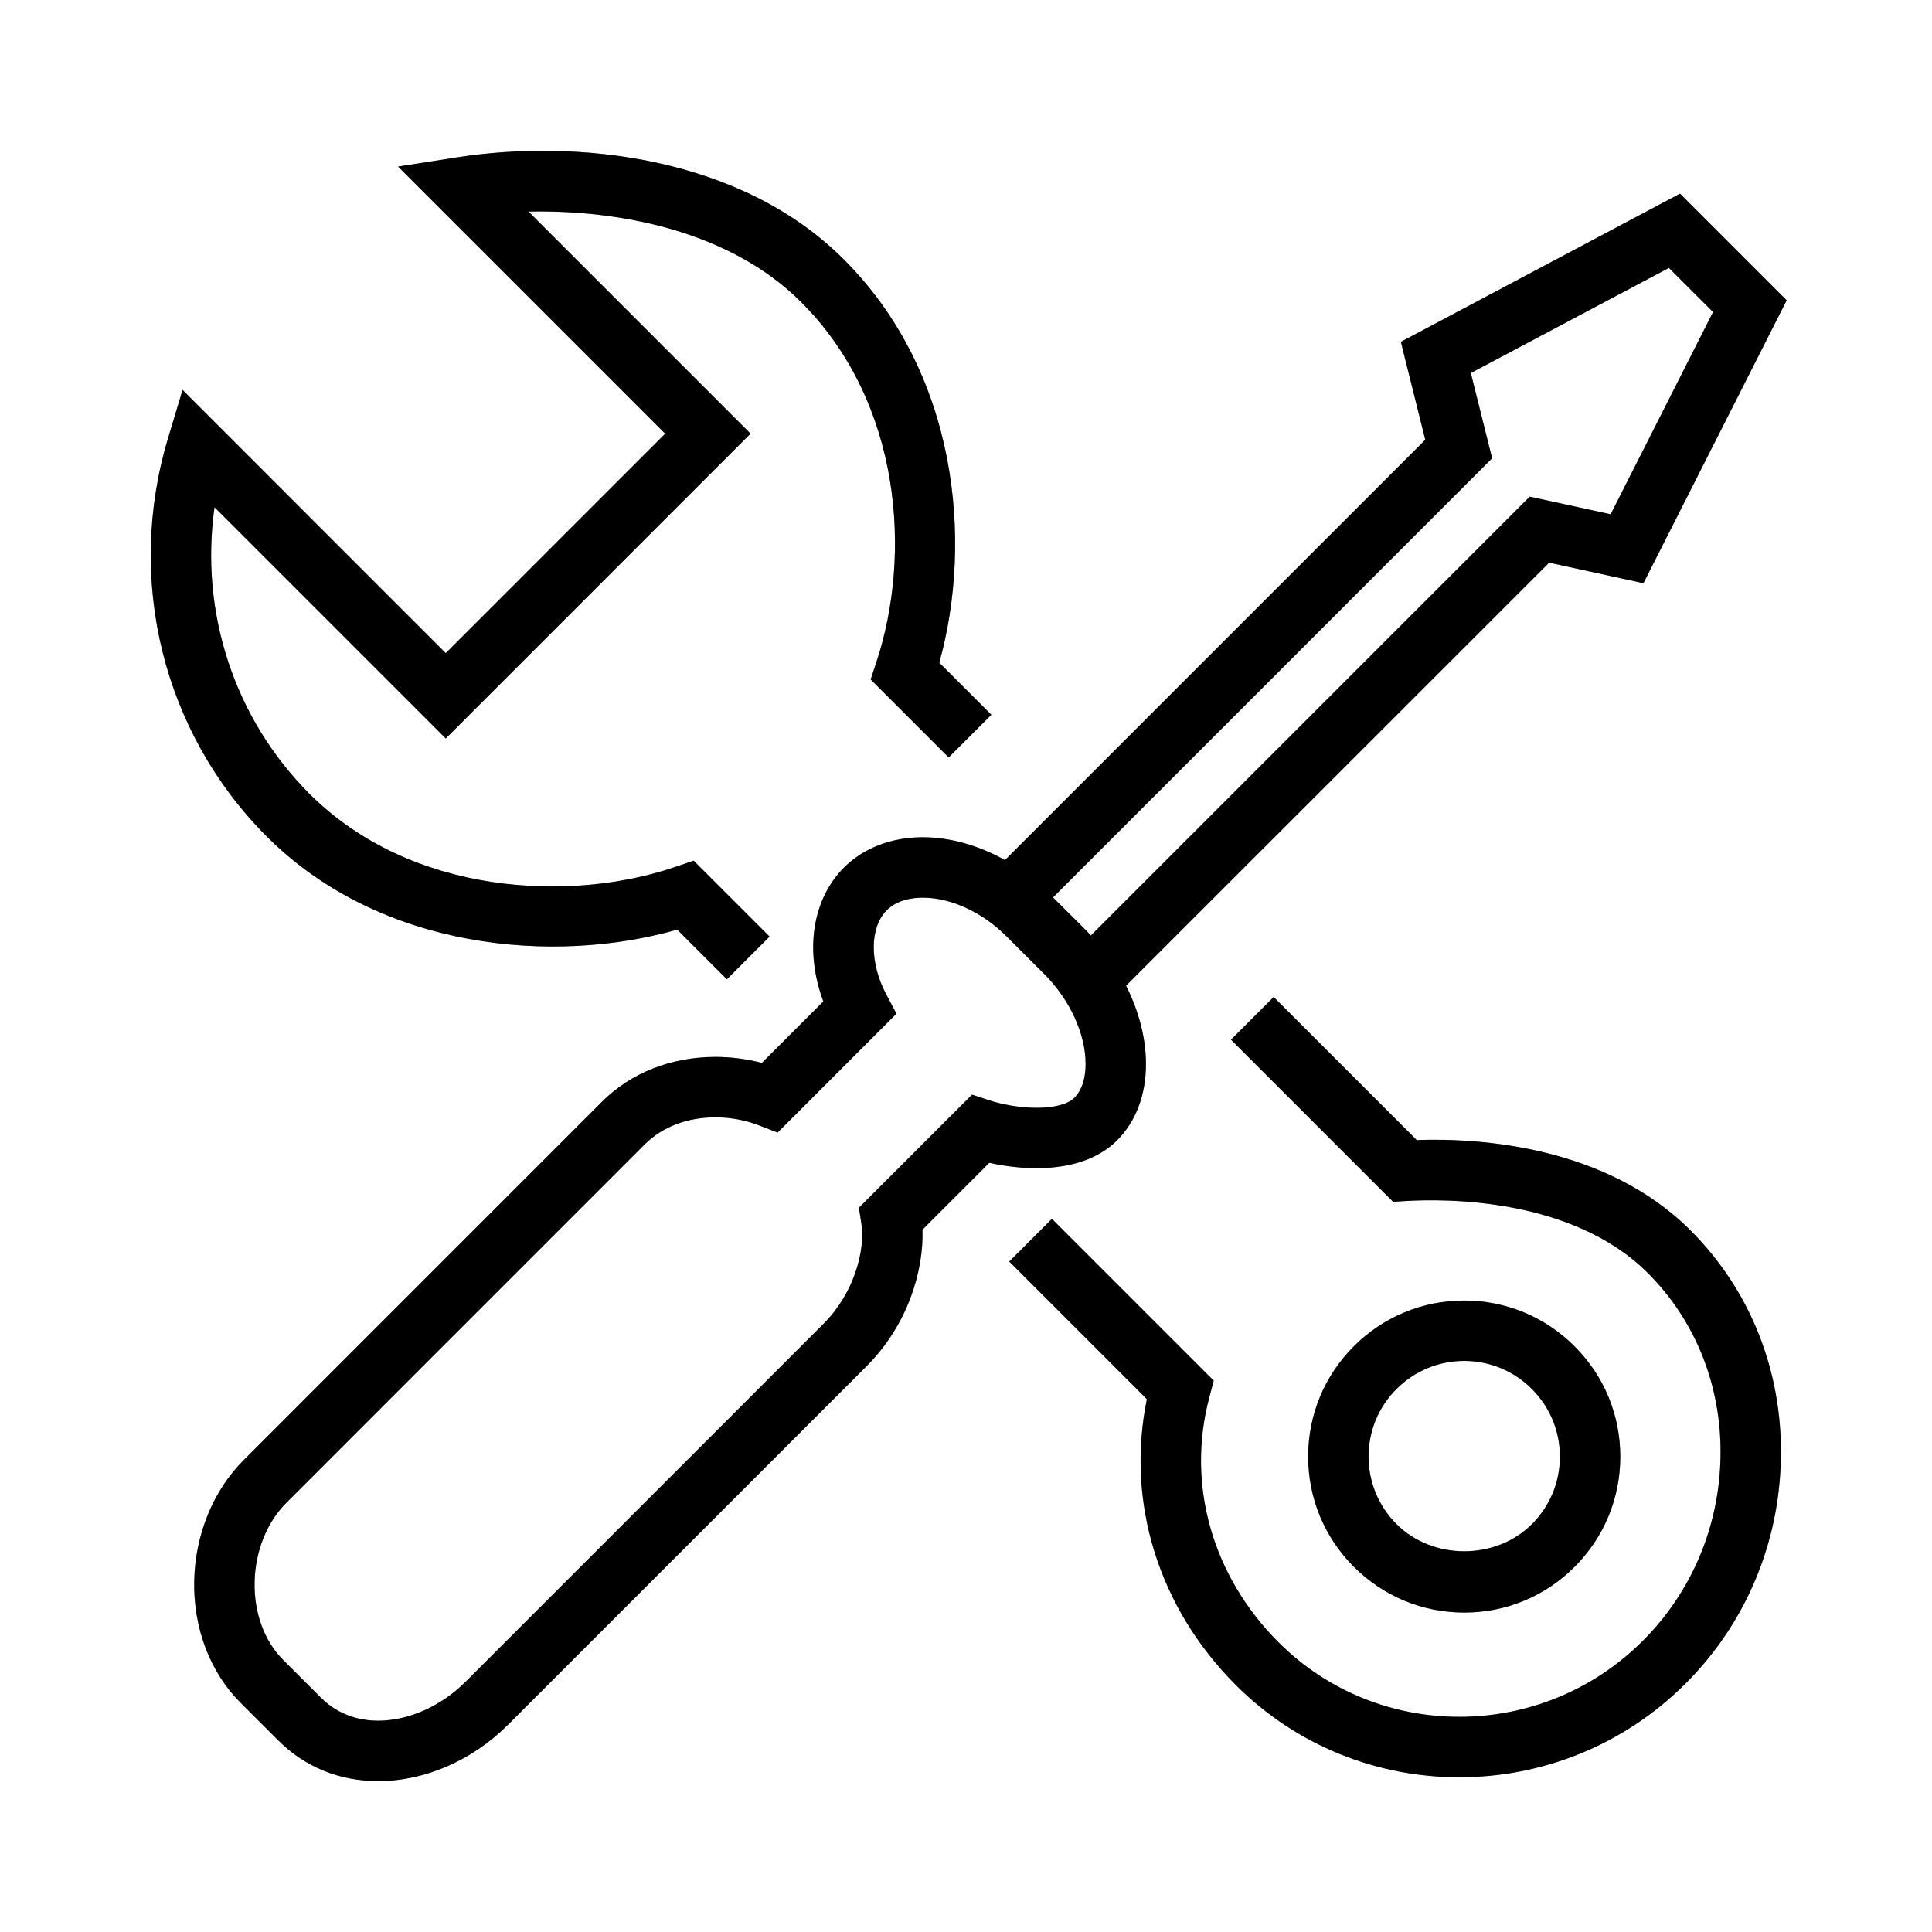<svg width="64" height="64" viewBox="0 0 64 64" fill="none" xmlns="http://www.w3.org/2000/svg">
    <path d="M22.433 30.795L24.079 32.44L25.493 31.026L22.978 28.511L22.388 28.713C18.903 29.907 13.619 29.661 10.253 26.297C7.753 23.796 6.616 20.277 7.106 16.802L14.767 24.463L24.864 14.365L17.507 7.008C20.559 6.945 24.197 7.664 26.54 10.008C29.88 13.345 30.2 18.397 29.035 21.923L28.842 22.508L31.426 25.092L32.84 23.678L31.115 21.953C32.245 17.885 31.708 12.345 27.953 8.594C24.523 5.162 19.08 4.597 15.132 5.214L13.187 5.518L22.035 14.366L14.766 21.636L6.048 12.917L5.566 14.519C4.151 19.222 5.405 24.278 8.839 27.712C12.617 31.489 18.389 31.953 22.433 30.795Z" fill="black"/>
    <path d="M22.433 30.795L24.079 32.44L25.493 31.026L22.978 28.511L22.388 28.713C18.903 29.907 13.619 29.661 10.253 26.297C7.753 23.796 6.616 20.277 7.106 16.802L14.767 24.463L24.864 14.365L17.507 7.008C20.559 6.945 24.197 7.664 26.54 10.008C29.88 13.345 30.2 18.397 29.035 21.923L28.842 22.508L31.426 25.092L32.84 23.678L31.115 21.953C32.245 17.885 31.708 12.345 27.953 8.594C24.523 5.162 19.08 4.597 15.132 5.214L13.187 5.518L22.035 14.366L14.766 21.636L6.048 12.917L5.566 14.519C4.151 19.222 5.405 24.278 8.839 27.712C12.617 31.489 18.389 31.953 22.433 30.795Z" fill="black" fill-opacity="0.2"/>
    <path d="M22.433 30.795L24.079 32.44L25.493 31.026L22.978 28.511L22.388 28.713C18.903 29.907 13.619 29.661 10.253 26.297C7.753 23.796 6.616 20.277 7.106 16.802L14.767 24.463L24.864 14.365L17.507 7.008C20.559 6.945 24.197 7.664 26.54 10.008C29.88 13.345 30.2 18.397 29.035 21.923L28.842 22.508L31.426 25.092L32.84 23.678L31.115 21.953C32.245 17.885 31.708 12.345 27.953 8.594C24.523 5.162 19.08 4.597 15.132 5.214L13.187 5.518L22.035 14.366L14.766 21.636L6.048 12.917L5.566 14.519C4.151 19.222 5.405 24.278 8.839 27.712C12.617 31.489 18.389 31.953 22.433 30.795Z" fill="black" fill-opacity="0.2"/>
    <path d="M46.931 37.766L42.192 33.027L40.778 34.441L46.147 39.81L46.595 39.783C47.841 39.711 52.075 39.66 54.584 42.168C56.177 43.76 57.033 45.918 56.995 48.244C56.957 50.563 56.043 52.733 54.422 54.353C51.08 57.694 45.667 57.715 42.352 54.403C40.152 52.202 39.294 49.17 40.059 46.293L40.206 45.736L34.846 40.376L33.432 41.79L37.992 46.35C37.293 49.749 38.372 53.25 40.938 55.818C42.977 57.856 45.656 58.875 48.342 58.874C51.051 58.874 53.767 57.838 55.836 55.769C57.826 53.781 58.948 51.121 58.994 48.279C59.042 45.405 57.977 42.733 55.998 40.756C53.206 37.962 49.008 37.691 46.931 37.766Z" fill="black"/>
    <path d="M46.931 37.766L42.192 33.027L40.778 34.441L46.147 39.81L46.595 39.783C47.841 39.711 52.075 39.66 54.584 42.168C56.177 43.76 57.033 45.918 56.995 48.244C56.957 50.563 56.043 52.733 54.422 54.353C51.08 57.694 45.667 57.715 42.352 54.403C40.152 52.202 39.294 49.17 40.059 46.293L40.206 45.736L34.846 40.376L33.432 41.79L37.992 46.35C37.293 49.749 38.372 53.25 40.938 55.818C42.977 57.856 45.656 58.875 48.342 58.874C51.051 58.874 53.767 57.838 55.836 55.769C57.826 53.781 58.948 51.121 58.994 48.279C59.042 45.405 57.977 42.733 55.998 40.756C53.206 37.962 49.008 37.691 46.931 37.766Z" fill="black" fill-opacity="0.2"/>
    <path d="M46.931 37.766L42.192 33.027L40.778 34.441L46.147 39.81L46.595 39.783C47.841 39.711 52.075 39.66 54.584 42.168C56.177 43.76 57.033 45.918 56.995 48.244C56.957 50.563 56.043 52.733 54.422 54.353C51.08 57.694 45.667 57.715 42.352 54.403C40.152 52.202 39.294 49.17 40.059 46.293L40.206 45.736L34.846 40.376L33.432 41.79L37.992 46.35C37.293 49.749 38.372 53.25 40.938 55.818C42.977 57.856 45.656 58.875 48.342 58.874C51.051 58.874 53.767 57.838 55.836 55.769C57.826 53.781 58.948 51.121 58.994 48.279C59.042 45.405 57.977 42.733 55.998 40.756C53.206 37.962 49.008 37.691 46.931 37.766Z" fill="black" fill-opacity="0.2"/>
    <path d="M52.159 51.905C53.137 50.928 53.674 49.63 53.674 48.249C53.673 46.868 53.134 45.571 52.157 44.597C51.18 43.62 49.882 43.082 48.503 43.082C48.502 43.082 48.504 43.082 48.503 43.082C47.124 43.082 45.825 43.62 44.849 44.596C43.872 45.573 43.334 46.87 43.335 48.251C43.335 49.631 43.873 50.928 44.849 51.903C45.827 52.88 47.124 53.418 48.505 53.418C49.885 53.418 51.183 52.881 52.159 51.905ZM46.263 50.489C45.664 49.891 45.335 49.095 45.335 48.25C45.335 47.405 45.664 46.609 46.263 46.011C46.862 45.413 47.658 45.082 48.503 45.082C49.348 45.082 50.145 45.412 50.744 46.012C51.343 46.61 51.673 47.405 51.674 48.25C51.674 49.097 51.345 49.893 50.745 50.49C49.548 51.688 47.462 51.687 46.263 50.489Z" fill="black"/>
    <path d="M52.159 51.905C53.137 50.928 53.674 49.63 53.674 48.249C53.673 46.868 53.134 45.571 52.157 44.597C51.18 43.62 49.882 43.082 48.503 43.082C48.502 43.082 48.504 43.082 48.503 43.082C47.124 43.082 45.825 43.62 44.849 44.596C43.872 45.573 43.334 46.87 43.335 48.251C43.335 49.631 43.873 50.928 44.849 51.903C45.827 52.88 47.124 53.418 48.505 53.418C49.885 53.418 51.183 52.881 52.159 51.905ZM46.263 50.489C45.664 49.891 45.335 49.095 45.335 48.25C45.335 47.405 45.664 46.609 46.263 46.011C46.862 45.413 47.658 45.082 48.503 45.082C49.348 45.082 50.145 45.412 50.744 46.012C51.343 46.61 51.673 47.405 51.674 48.25C51.674 49.097 51.345 49.893 50.745 50.49C49.548 51.688 47.462 51.687 46.263 50.489Z" fill="black" fill-opacity="0.2"/>
    <path d="M52.159 51.905C53.137 50.928 53.674 49.63 53.674 48.249C53.673 46.868 53.134 45.571 52.157 44.597C51.18 43.62 49.882 43.082 48.503 43.082C48.502 43.082 48.504 43.082 48.503 43.082C47.124 43.082 45.825 43.62 44.849 44.596C43.872 45.573 43.334 46.87 43.335 48.251C43.335 49.631 43.873 50.928 44.849 51.903C45.827 52.88 47.124 53.418 48.505 53.418C49.885 53.418 51.183 52.881 52.159 51.905ZM46.263 50.489C45.664 49.891 45.335 49.095 45.335 48.25C45.335 47.405 45.664 46.609 46.263 46.011C46.862 45.413 47.658 45.082 48.503 45.082C49.348 45.082 50.145 45.412 50.744 46.012C51.343 46.61 51.673 47.405 51.674 48.25C51.674 49.097 51.345 49.893 50.745 50.49C49.548 51.688 47.462 51.687 46.263 50.489Z" fill="black" fill-opacity="0.2"/>
    <path d="M36.998 37.782C37.628 37.153 37.961 36.276 37.961 35.245C37.962 34.385 37.723 33.49 37.302 32.652L51.317 18.639L54.441 19.319L59.186 9.948L55.653 6.414L46.405 11.324L47.214 14.568L33.291 28.492C32.421 28.006 31.474 27.735 30.569 27.735C29.532 27.735 28.605 28.091 27.958 28.74C26.899 29.799 26.654 31.513 27.274 33.173L25.238 35.21C24.738 35.079 24.217 35.012 23.7 35.012C22.235 35.012 20.901 35.538 19.943 36.494L8.069 48.371C7.064 49.376 6.467 50.831 6.434 52.363C6.4 53.923 6.957 55.393 7.962 56.398L9.212 57.648C10.097 58.533 11.243 59.001 12.527 59.001C14.074 59.001 15.642 58.319 16.83 57.132L28.704 45.258C30.072 43.892 30.602 42.097 30.558 40.733L32.772 38.519C33.285 38.634 33.832 38.697 34.341 38.697C35.48 38.696 36.4 38.38 36.998 37.782ZM48.723 12.357L55.284 8.875L56.747 10.337L53.355 17.036L50.674 16.452L36.135 30.991C36.091 30.945 36.052 30.895 36.007 30.85L34.882 29.728L49.428 15.181L48.723 12.357ZM32.201 36.261L28.452 40.009L28.532 40.513C28.675 41.409 28.294 42.84 27.289 43.843L15.415 55.718C14.611 56.522 13.532 57.001 12.526 57.001C12.008 57.001 11.259 56.868 10.626 56.234L9.376 54.984C8.755 54.363 8.412 53.423 8.434 52.406C8.456 51.385 8.839 50.429 9.483 49.785L21.357 37.909C21.937 37.33 22.769 37.012 23.7 37.012C24.196 37.012 24.698 37.105 25.152 37.282L25.76 37.517L29.696 33.579L29.351 32.927C28.8 31.885 28.809 30.719 29.372 30.156C29.718 29.809 30.214 29.737 30.569 29.737C31.504 29.737 32.541 30.216 33.344 31.02L34.594 32.267C35.439 33.111 35.963 34.252 35.962 35.246C35.962 35.587 35.897 36.059 35.586 36.369C35.376 36.578 34.923 36.698 34.341 36.698C33.744 36.698 33.147 36.572 32.786 36.454L32.201 36.261Z" fill="black"/>
    <path d="M36.998 37.782C37.628 37.153 37.961 36.276 37.961 35.245C37.962 34.385 37.723 33.49 37.302 32.652L51.317 18.639L54.441 19.319L59.186 9.948L55.653 6.414L46.405 11.324L47.214 14.568L33.291 28.492C32.421 28.006 31.474 27.735 30.569 27.735C29.532 27.735 28.605 28.091 27.958 28.74C26.899 29.799 26.654 31.513 27.274 33.173L25.238 35.21C24.738 35.079 24.217 35.012 23.7 35.012C22.235 35.012 20.901 35.538 19.943 36.494L8.069 48.371C7.064 49.376 6.467 50.831 6.434 52.363C6.4 53.923 6.957 55.393 7.962 56.398L9.212 57.648C10.097 58.533 11.243 59.001 12.527 59.001C14.074 59.001 15.642 58.319 16.83 57.132L28.704 45.258C30.072 43.892 30.602 42.097 30.558 40.733L32.772 38.519C33.285 38.634 33.832 38.697 34.341 38.697C35.48 38.696 36.4 38.38 36.998 37.782ZM48.723 12.357L55.284 8.875L56.747 10.337L53.355 17.036L50.674 16.452L36.135 30.991C36.091 30.945 36.052 30.895 36.007 30.85L34.882 29.728L49.428 15.181L48.723 12.357ZM32.201 36.261L28.452 40.009L28.532 40.513C28.675 41.409 28.294 42.84 27.289 43.843L15.415 55.718C14.611 56.522 13.532 57.001 12.526 57.001C12.008 57.001 11.259 56.868 10.626 56.234L9.376 54.984C8.755 54.363 8.412 53.423 8.434 52.406C8.456 51.385 8.839 50.429 9.483 49.785L21.357 37.909C21.937 37.33 22.769 37.012 23.7 37.012C24.196 37.012 24.698 37.105 25.152 37.282L25.76 37.517L29.696 33.579L29.351 32.927C28.8 31.885 28.809 30.719 29.372 30.156C29.718 29.809 30.214 29.737 30.569 29.737C31.504 29.737 32.541 30.216 33.344 31.02L34.594 32.267C35.439 33.111 35.963 34.252 35.962 35.246C35.962 35.587 35.897 36.059 35.586 36.369C35.376 36.578 34.923 36.698 34.341 36.698C33.744 36.698 33.147 36.572 32.786 36.454L32.201 36.261Z" fill="black" fill-opacity="0.2"/>
    <path d="M36.998 37.782C37.628 37.153 37.961 36.276 37.961 35.245C37.962 34.385 37.723 33.49 37.302 32.652L51.317 18.639L54.441 19.319L59.186 9.948L55.653 6.414L46.405 11.324L47.214 14.568L33.291 28.492C32.421 28.006 31.474 27.735 30.569 27.735C29.532 27.735 28.605 28.091 27.958 28.74C26.899 29.799 26.654 31.513 27.274 33.173L25.238 35.21C24.738 35.079 24.217 35.012 23.7 35.012C22.235 35.012 20.901 35.538 19.943 36.494L8.069 48.371C7.064 49.376 6.467 50.831 6.434 52.363C6.4 53.923 6.957 55.393 7.962 56.398L9.212 57.648C10.097 58.533 11.243 59.001 12.527 59.001C14.074 59.001 15.642 58.319 16.83 57.132L28.704 45.258C30.072 43.892 30.602 42.097 30.558 40.733L32.772 38.519C33.285 38.634 33.832 38.697 34.341 38.697C35.48 38.696 36.4 38.38 36.998 37.782ZM48.723 12.357L55.284 8.875L56.747 10.337L53.355 17.036L50.674 16.452L36.135 30.991C36.091 30.945 36.052 30.895 36.007 30.85L34.882 29.728L49.428 15.181L48.723 12.357ZM32.201 36.261L28.452 40.009L28.532 40.513C28.675 41.409 28.294 42.84 27.289 43.843L15.415 55.718C14.611 56.522 13.532 57.001 12.526 57.001C12.008 57.001 11.259 56.868 10.626 56.234L9.376 54.984C8.755 54.363 8.412 53.423 8.434 52.406C8.456 51.385 8.839 50.429 9.483 49.785L21.357 37.909C21.937 37.33 22.769 37.012 23.7 37.012C24.196 37.012 24.698 37.105 25.152 37.282L25.76 37.517L29.696 33.579L29.351 32.927C28.8 31.885 28.809 30.719 29.372 30.156C29.718 29.809 30.214 29.737 30.569 29.737C31.504 29.737 32.541 30.216 33.344 31.02L34.594 32.267C35.439 33.111 35.963 34.252 35.962 35.246C35.962 35.587 35.897 36.059 35.586 36.369C35.376 36.578 34.923 36.698 34.341 36.698C33.744 36.698 33.147 36.572 32.786 36.454L32.201 36.261Z" fill="black" fill-opacity="0.2"/>
</svg>
